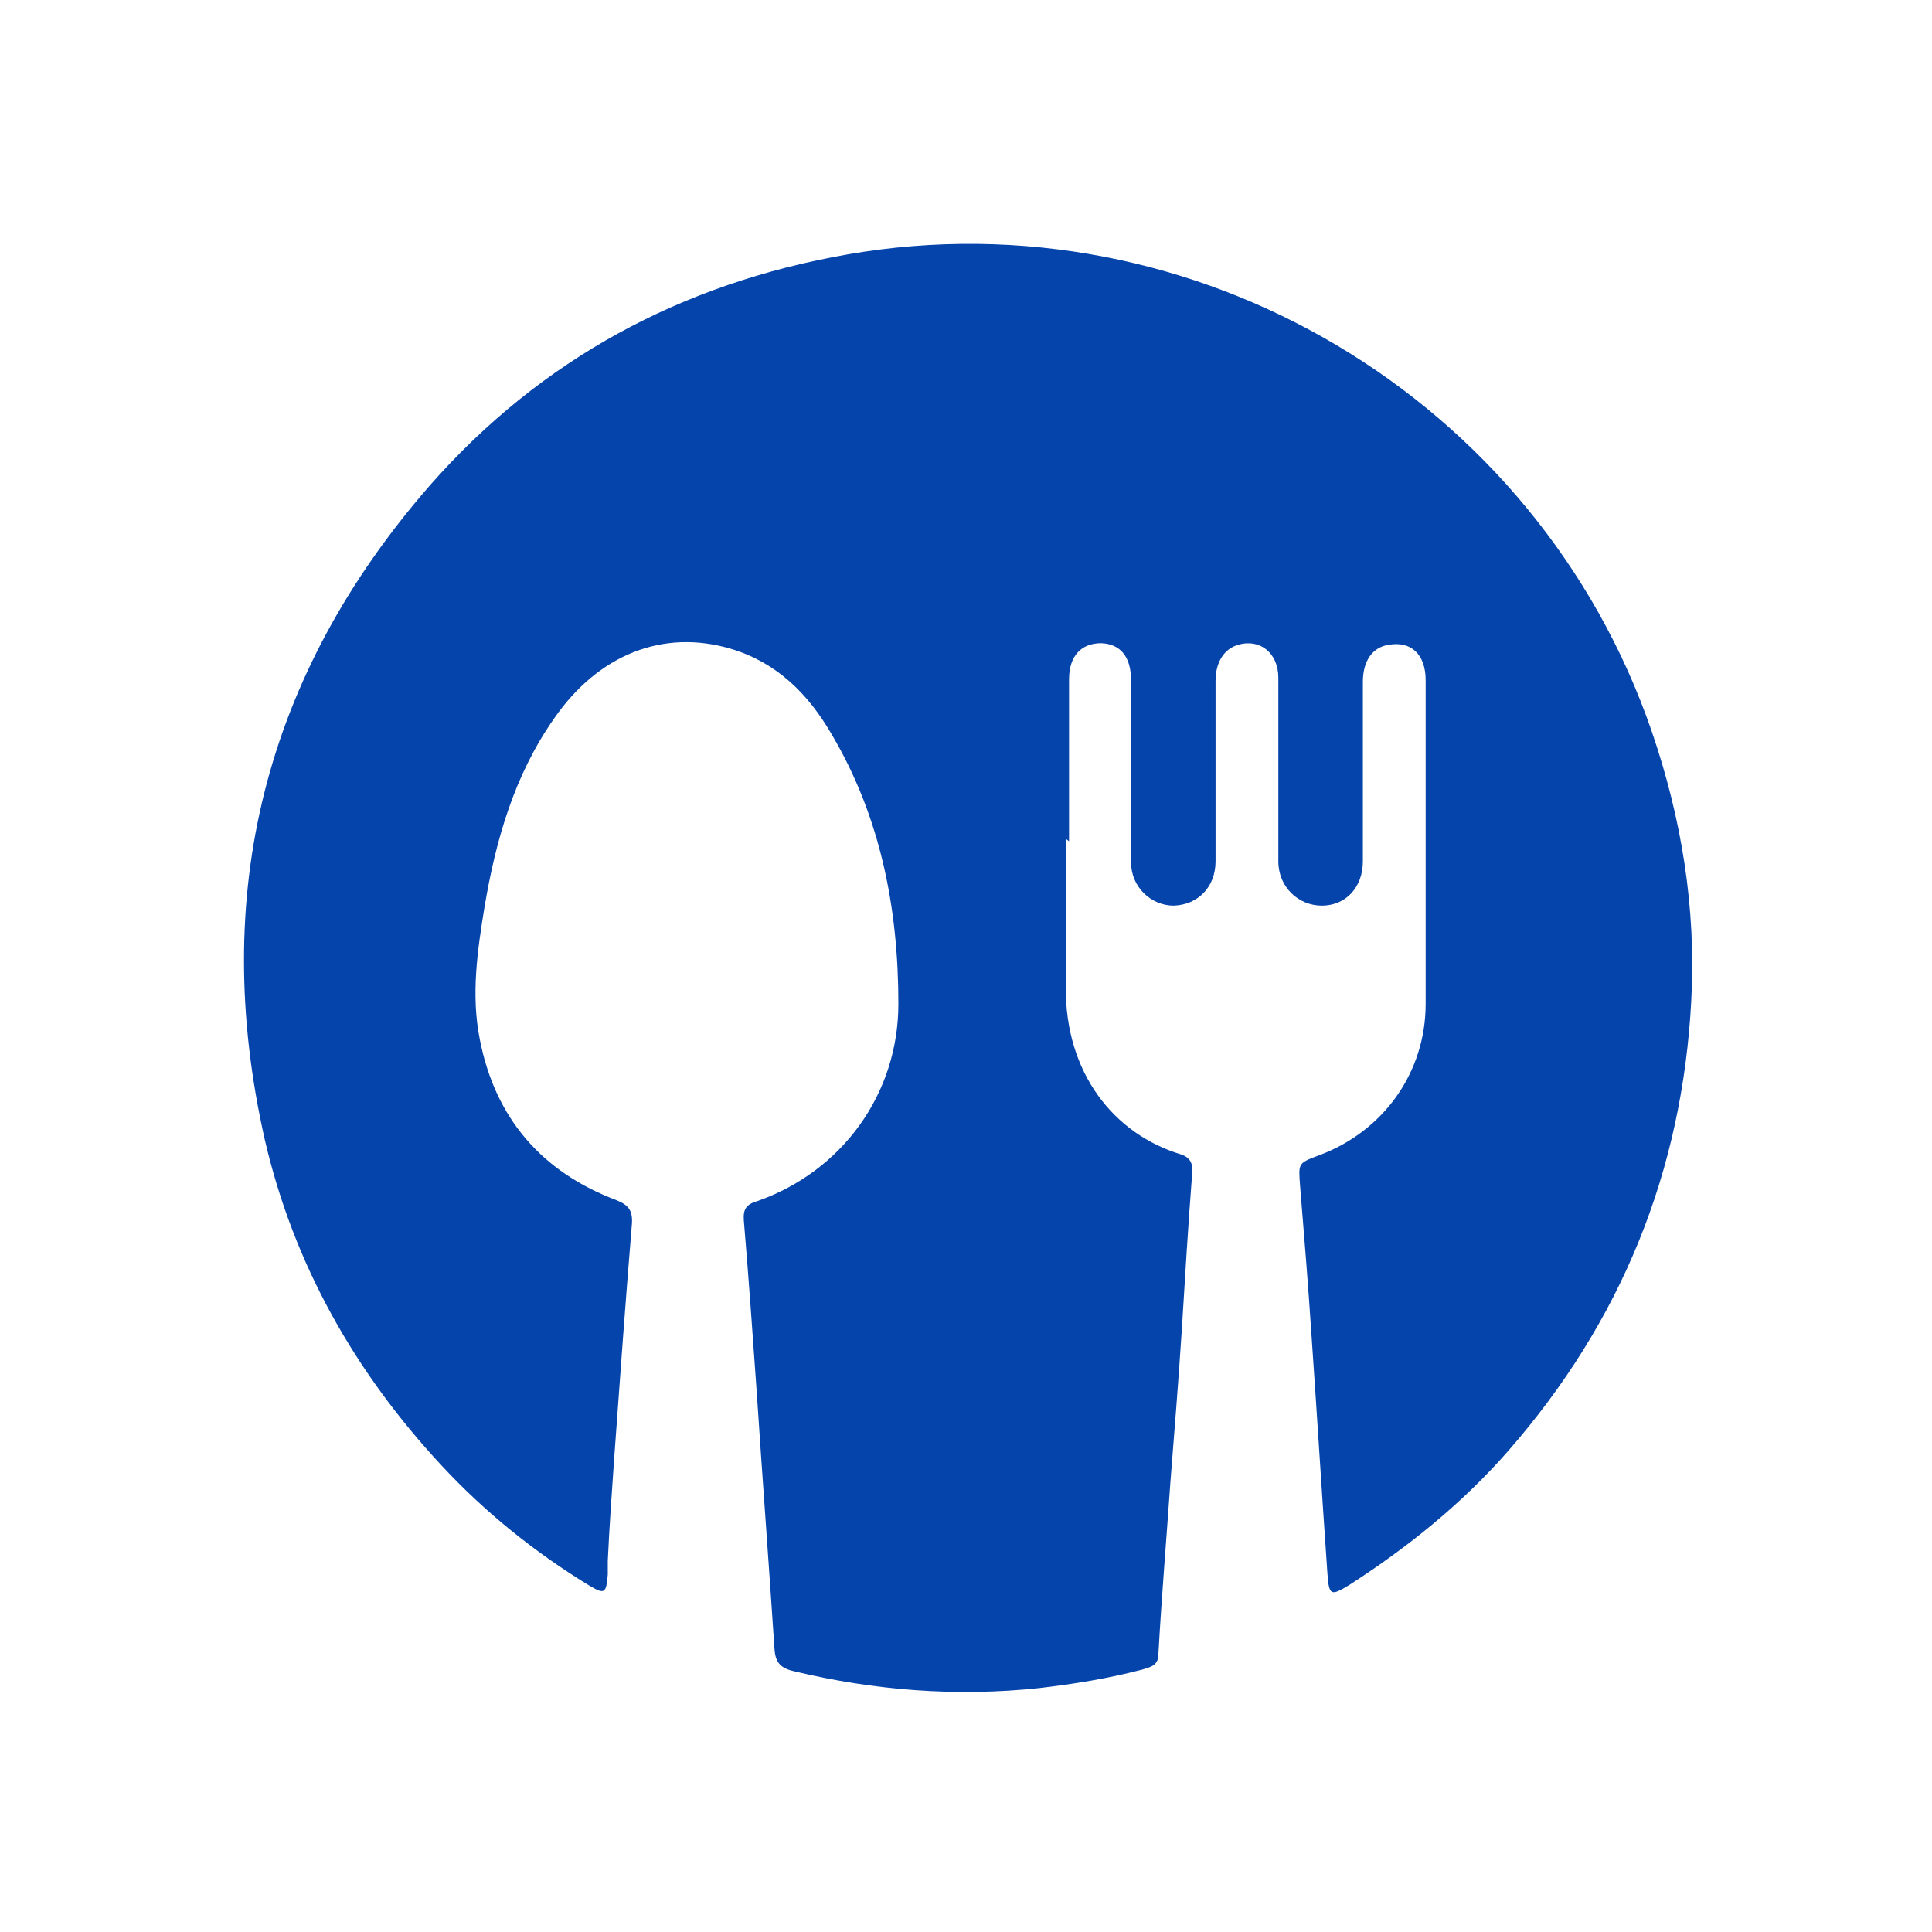 <svg width="24" height="24" viewBox="0 0 24 24" fill="none" xmlns="http://www.w3.org/2000/svg">
<g clip-path="url(#clip0_40_392)">
<path d="M13.24 10.42C13.24 11.03 13.24 11.64 13.24 12.26C13.23 13.33 13.84 14.09 14.67 14.34C14.79 14.38 14.82 14.46 14.81 14.57C14.76 15.22 14.72 15.88 14.68 16.53C14.64 17.15 14.59 17.77 14.54 18.4C14.49 19.12 14.43 19.83 14.39 20.55C14.39 20.69 14.29 20.71 14.19 20.74C13.77 20.85 13.34 20.92 12.91 20.97C11.88 21.08 10.86 21 9.86 20.76C9.69 20.72 9.63 20.65 9.62 20.47C9.55 19.41 9.47 18.35 9.4 17.29C9.35 16.58 9.3 15.87 9.24 15.16C9.23 15.02 9.27 14.96 9.41 14.92C10.46 14.55 11.16 13.59 11.16 12.47C11.16 11.29 10.94 10.15 10.33 9.12C10.04 8.62 9.65 8.23 9.08 8.06C8.24 7.81 7.43 8.13 6.88 8.93C6.39 9.63 6.16 10.43 6.02 11.26C5.93 11.81 5.85 12.36 5.96 12.91C6.15 13.89 6.73 14.56 7.66 14.91C7.81 14.97 7.86 15.04 7.85 15.2C7.77 16.17 7.7 17.14 7.63 18.11C7.6 18.54 7.57 18.96 7.55 19.39C7.55 19.45 7.55 19.5 7.55 19.56C7.53 19.8 7.51 19.81 7.31 19.69C6.64 19.28 6.03 18.79 5.49 18.21C4.41 17.05 3.65 15.71 3.29 14.16C2.6 11.11 3.29 8.38 5.34 6.03C6.72 4.46 8.47 3.52 10.53 3.16C14.84 2.41 19.1 4.95 20.52 9.09C20.89 10.17 21.07 11.28 21.01 12.42C20.9 14.55 20.14 16.42 18.73 18.03C18.16 18.68 17.49 19.22 16.76 19.69C16.53 19.83 16.51 19.82 16.49 19.55C16.42 18.55 16.36 17.56 16.29 16.56C16.25 15.95 16.2 15.34 16.15 14.73C16.13 14.45 16.12 14.45 16.39 14.35C17.19 14.05 17.71 13.32 17.71 12.47C17.71 11.13 17.71 9.79 17.71 8.45C17.71 8.13 17.53 7.96 17.25 8.01C17.05 8.04 16.93 8.21 16.93 8.47C16.93 8.95 16.93 9.43 16.93 9.9C16.93 10.17 16.93 10.44 16.93 10.7C16.93 11.02 16.72 11.25 16.42 11.25C16.13 11.25 15.88 11.02 15.88 10.7C15.88 9.94 15.88 9.18 15.88 8.42C15.88 8.11 15.65 7.93 15.38 8.01C15.21 8.06 15.1 8.22 15.1 8.46C15.1 9.04 15.1 9.62 15.1 10.2C15.1 10.37 15.1 10.53 15.1 10.7C15.1 11.02 14.88 11.24 14.58 11.25C14.3 11.25 14.05 11.02 14.05 10.71C14.05 10.33 14.05 9.95 14.05 9.56C14.05 9.19 14.05 8.82 14.05 8.45C14.05 8.16 13.92 8 13.68 7.99C13.43 7.99 13.28 8.15 13.28 8.44C13.28 9.11 13.28 9.78 13.28 10.45L13.24 10.42Z" fill="#0544AB"/>
</g>
<defs>
<clipPath id="clip0_40_392">
<rect width="24" height="24" fill="white"/>
</clipPath>
</defs>
</svg>
